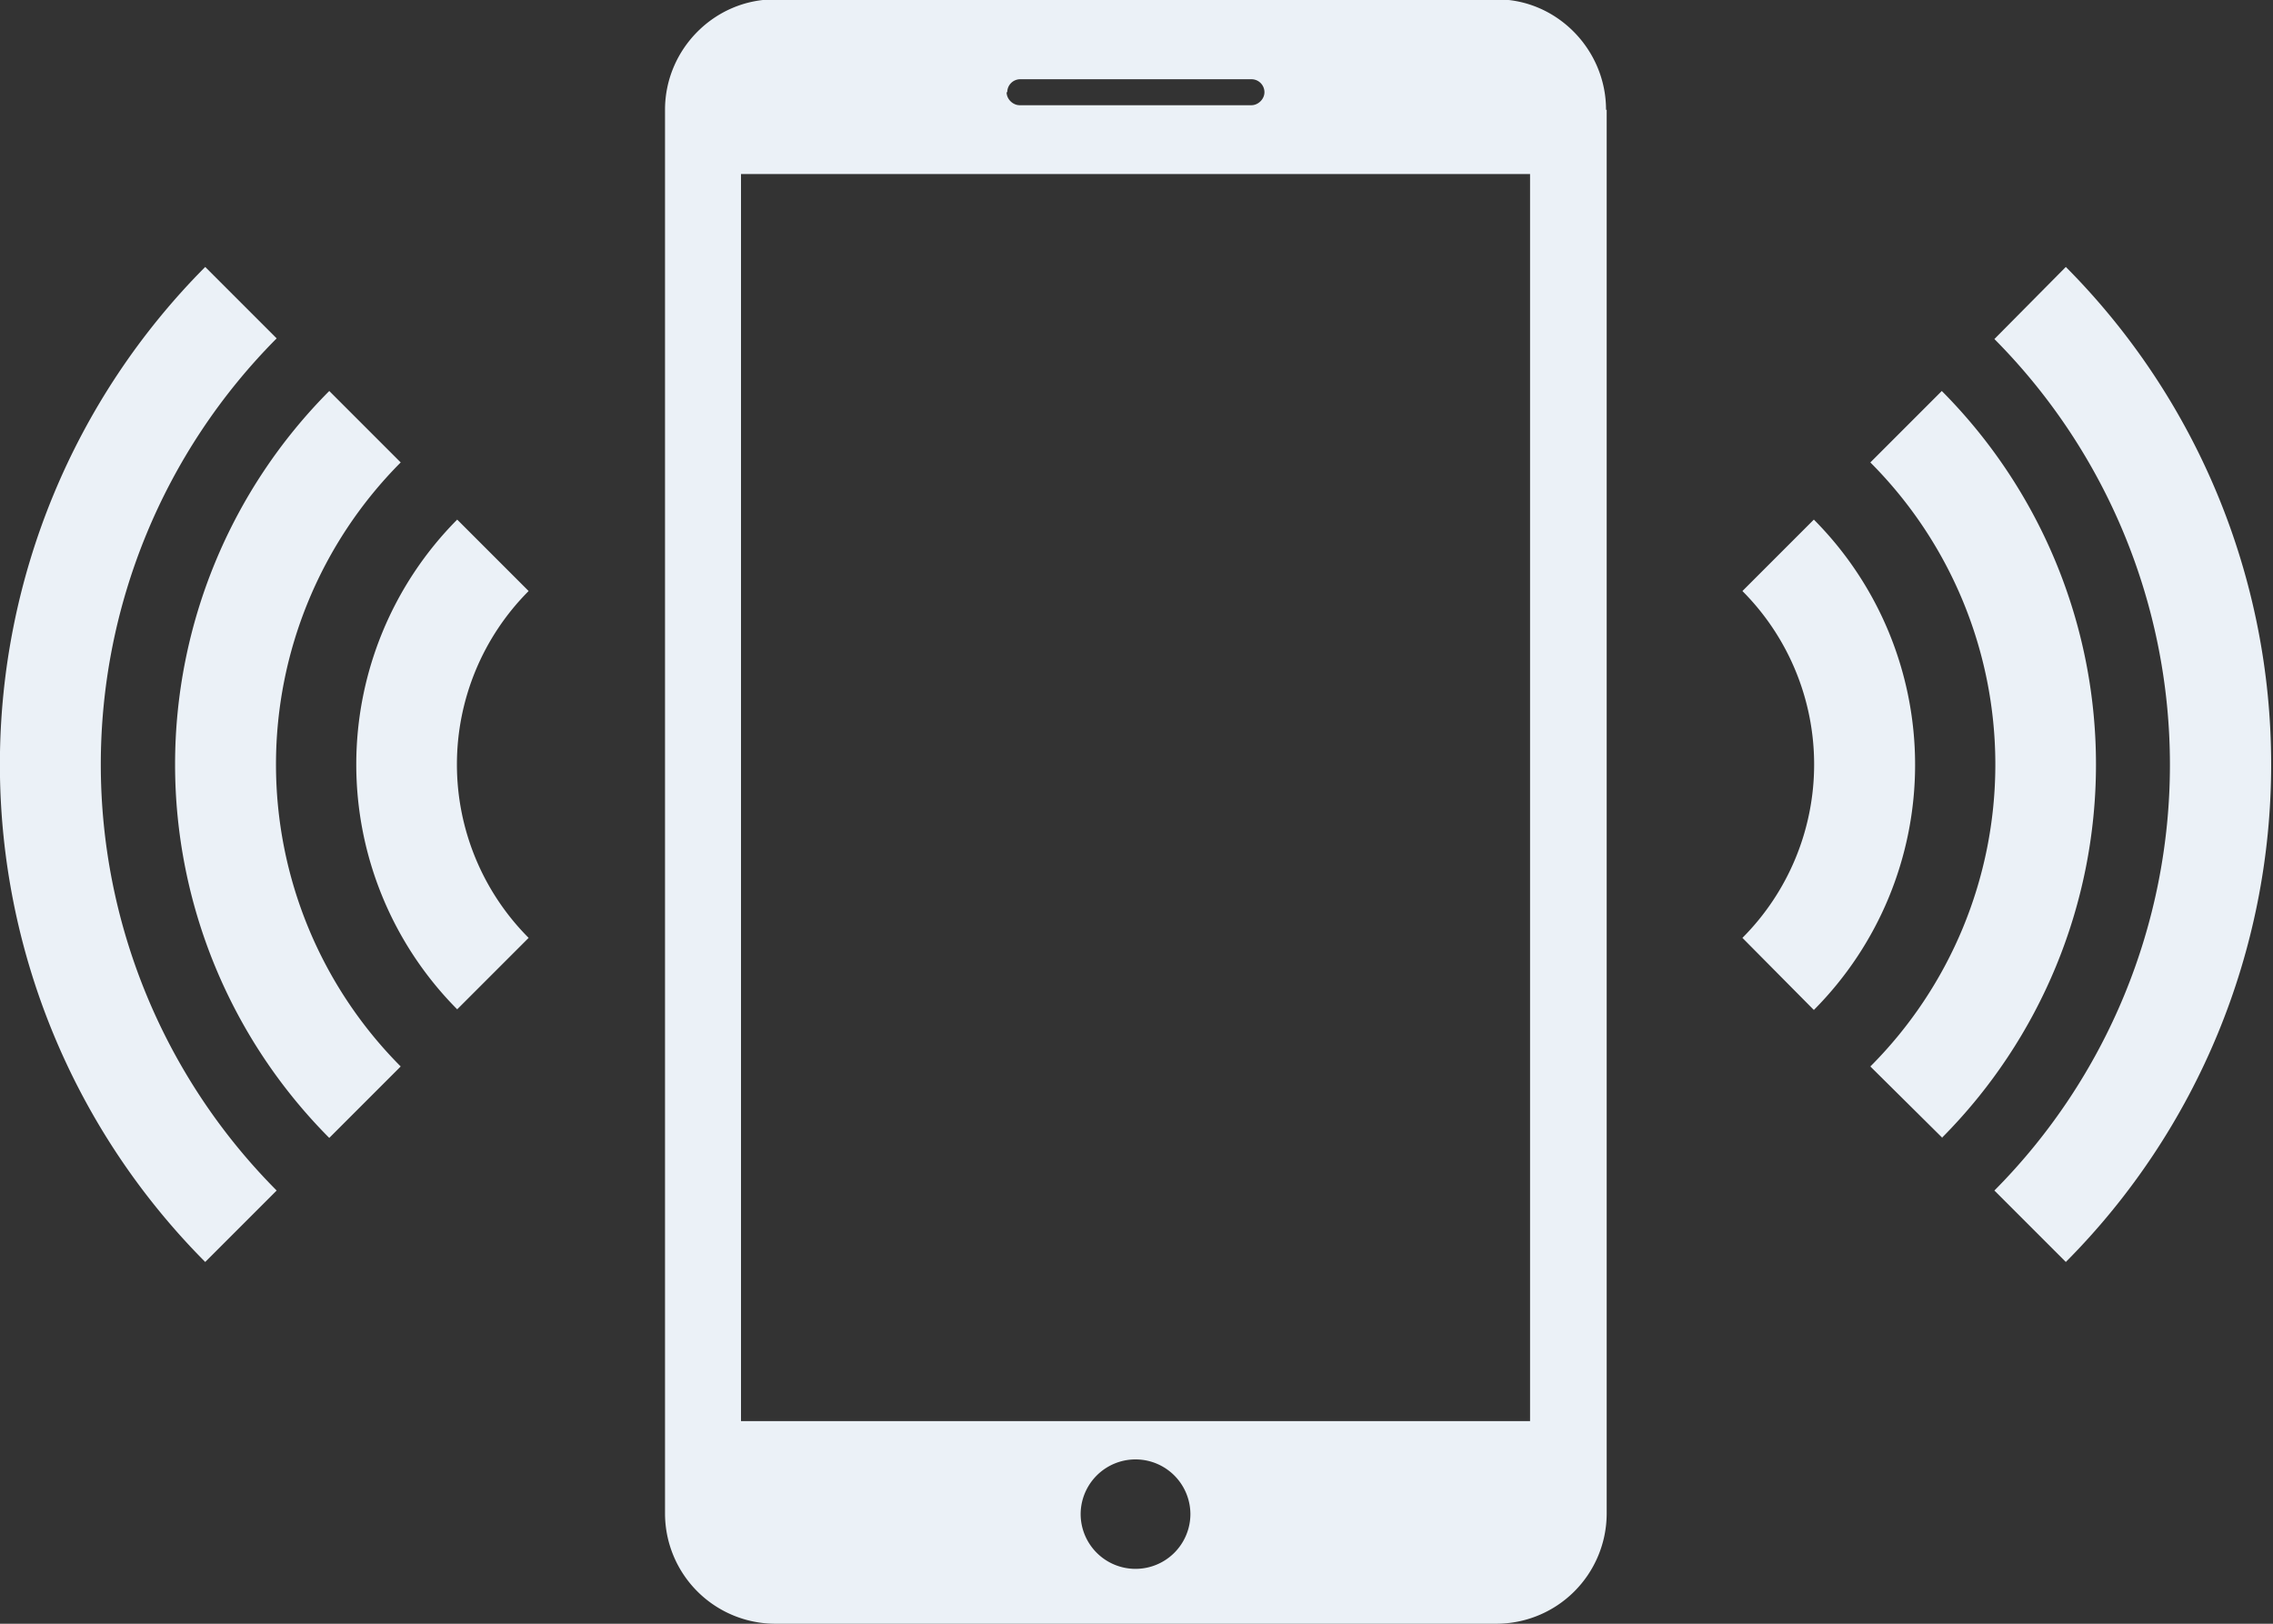 <svg xmlns="http://www.w3.org/2000/svg" xmlns:xlink="http://www.w3.org/1999/xlink" width="35" height="25" viewBox="0 0 35 25"><rect x="0" y="0" width="35" height="25" fill="#333333" stroke="none"/><defs><path id="mvkia" d="M1367.81 5961.43l-1.1-1.1a9.3 9.3 0 0 0 0-13.11l1.1-1.11a10.86 10.86 0 0 1 0 15.32zm-1.9-1.91l-1.11-1.1a6.58 6.58 0 0 0 0-9.3l1.1-1.1a8.15 8.15 0 0 1 0 11.5zm-1.98-1.97l-1.1-1.11a3.78 3.78 0 0 0 0-5.34l1.1-1.1a5.35 5.35 0 0 1 0 7.55zm-24.77-11.44l1.1 1.1a9.3 9.3 0 0 0 0 13.12l-1.1 1.1a10.86 10.86 0 0 1 0-15.32zm1.91 1.91l1.1 1.1a6.59 6.59 0 0 0 0 9.3l-1.1 1.1a8.15 8.15 0 0 1 0-11.5zm1.97 1.98l1.1 1.1a3.78 3.78 0 0 0 0 5.34l-1.1 1.1a5.35 5.35 0 0 1 0-7.54zm17.7-6.31v21.62a1.7 1.7 0 0 1-1.7 1.69h-11.11a1.7 1.7 0 0 1-1.69-1.69v-21.62c0-.93.76-1.7 1.69-1.7h11.12c.92 0 1.68.77 1.68 1.7zm-9.24-.27c0 .11.1.2.2.2h3.57c.1 0 .2-.09.2-.2a.2.2 0 0 0-.2-.2h-3.56a.2.2 0 0 0-.2.2zm2.83 21.9a.84.84 0 1 0-1.69-.01.84.84 0 0 0 1.69 0zm5.23-20.64h-12.15v19.2h12.15z"/></defs><g><g transform="translate(-1336 -5942)"><use fill="#ebf1f7" xlink:href="#mvkia"/></g></g></svg>